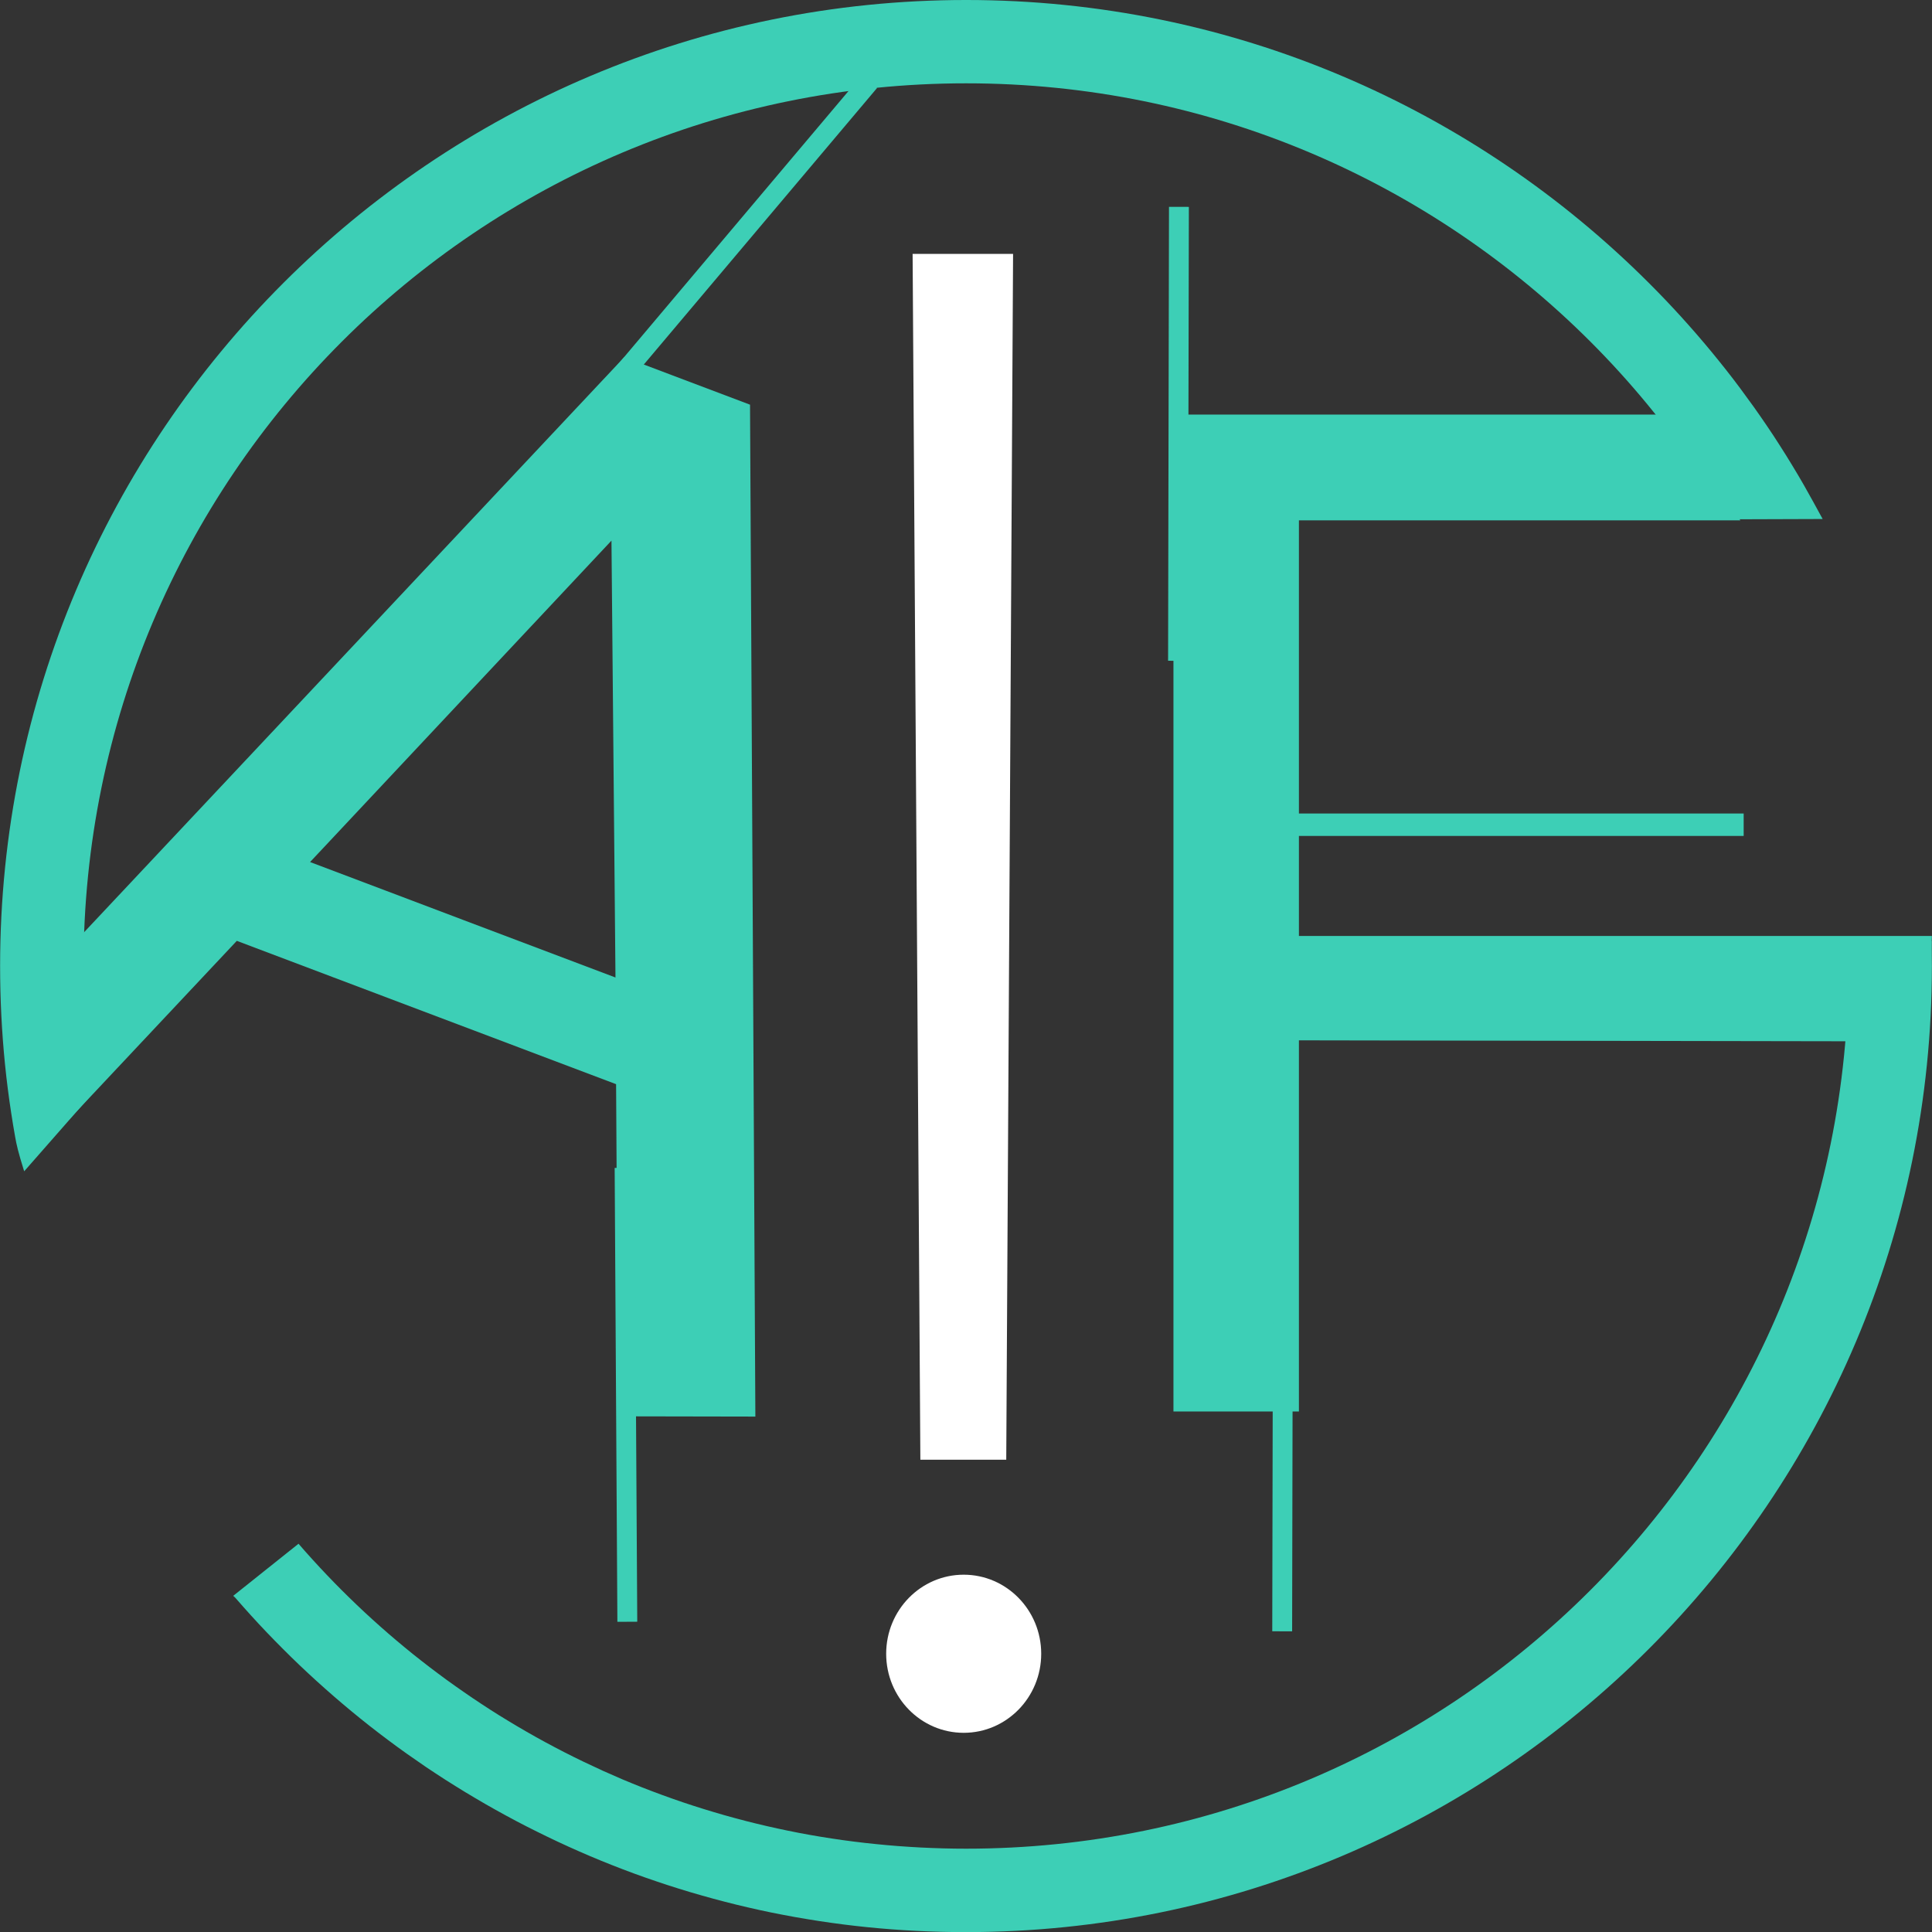 <svg
   width="37.634mm"
   height="37.635mm"
   viewBox="0 0 37.634 37.635"
   version="1.1"
   id="svg1"
   xmlns:xlink="http://www.w3.org/1999/xlink"
   xmlns="http://www.w3.org/2000/svg"
   xmlns:svg="http://www.w3.org/2000/svg">
  <rect x="0" y="0" width="37.634" height="37.635" fill="#333333" stroke="none"/>
  <defs
     id="defs1">
    <linearGradient
       id="swatch2">
      <stop
         style="stop-color:#3dcfb6;stop-opacity:1;"
         offset="0"
         id="stop2" />
    </linearGradient>
    <linearGradient
       xlink:href="#swatch2"
       id="linearGradient3"
       gradientUnits="userSpaceOnUse"
       gradientTransform="matrix(3.12,0,0,3.12,-59.196,-247.98)"
       x1="56.517"
       y1="167.137"
       x2="68.059"
       y2="167.137" />
  </defs>
  <g
     id="layer1"
     transform="translate(-116.318,-254.65)">
    <path
       d="m 116.645,274.205 11.833,-12.598 2.45,0.926 0.104,19.711 -2.674,-0.005 -0.039,-6.47 -1.847,-0.698 -1.847,-0.698 -1.847,-0.698 -1.847,-0.698 -3.778,4.022 z m 8.688,-1.638 1.487,0.562 1.487,0.562 -0.078,-8.51 -5.871,6.261 1.487,0.562"
       id="text29-7-1-5-7"
       style="font-size:25.627px;font-family:'Lucida Sans Unicode';-inkscape-font-specification:'Lucida Sans Unicode, Normal';fill:#3dcfb6;fill-opacity:1;stroke:#3dcfb6;stroke-width:0"
       aria-label="A" />
    <path
       d="m 139.176,282.145 v -19.419 h 9.621 l 1.422,2.06 h -8.599 v 8.096 h 12.33 l -0.07,2.054 -12.26,-0.021 v 7.23 z"
       id="text29-9-6-7-5-6"
       style="font-size:27.104px;font-family:'Lucida Sans Unicode';-inkscape-font-specification:'Lucida Sans Unicode, Normal';fill:#3dcfb6;fill-opacity:1;stroke:#3dcfb6;stroke-width:0"
       aria-label="F" />
    <path
       id="rect23-8-8-0-6-7-9"
       style="fill:#ffffff;fill-opacity:1;stroke:none;stroke-width:0.207;stroke-opacity:1"
       d="m 134.095,259.596 h 1.957 l -0.133,23.488 h -1.673 z" />
    <path
       style="color:#000000;fill:url(#linearGradient3);stroke:#3dcfb6;stroke-width:0;stroke-dasharray:none;stroke-dashoffset:0;stroke-opacity:1"
       d="m 122.133,284.721 c 0.09,0.104 0.181,0.207 0.274,0.309 0.092,0.102 0.186,0.202 0.281,0.302 0.095,0.1 0.191,0.198 0.288,0.295 0.097,0.097 0.196,0.193 0.295,0.288 0.1,0.095 0.2,0.189 0.302,0.281 0.102,0.092 0.205,0.184 0.309,0.274 0.104,0.09 0.209,0.179 0.315,0.266 0.106,0.088 0.213,0.174 0.322,0.259 0.108,0.085 0.218,0.169 0.328,0.251 0.11,0.083 0.222,0.164 0.334,0.243 0.112,0.08 0.226,0.158 0.34,0.236 0.114,0.077 0.23,0.153 0.346,0.228 0.116,0.074 0.233,0.148 0.352,0.219 0.118,0.072 0.237,0.142 0.357,0.211 0.12,0.069 0.241,0.137 0.363,0.203 0.122,0.066 0.245,0.131 0.368,0.194 0.124,0.063 0.248,0.125 0.373,0.185 0.125,0.06 0.251,0.119 0.378,0.177 0.127,0.057 0.255,0.113 0.383,0.168 0.129,0.054 0.258,0.107 0.388,0.158 0.13,0.051 0.261,0.101 0.393,0.149 0.132,0.048 0.264,0.095 0.397,0.14 0.133,0.045 0.267,0.088 0.402,0.13 0.135,0.042 0.27,0.082 0.406,0.121 0.136,0.039 0.273,0.075 0.41,0.111 0.137,0.035 0.275,0.069 0.414,0.101 0.139,0.032 0.278,0.062 0.418,0.091 0.14,0.029 0.281,0.056 0.422,0.081 0.141,0.025 0.283,0.049 0.425,0.07 0.142,0.022 0.285,0.042 0.429,0.06 0.144,0.018 0.288,0.035 0.432,0.049 0.145,0.015 0.29,0.028 0.435,0.039 0.146,0.011 0.292,0.02 0.438,0.028 0.147,0.007 0.294,0.013 0.441,0.017 0.148,0.004 0.296,0.006 0.444,0.006 9.505,0 17.191,-7.689 17.191,-17.193 0,-0.149 -0.002,-0.297 -0.006,-0.444 l 1.624,-0.041 c 0.004,0.161 0.006,0.323 0.006,0.485 0,10.383 -8.434,18.818 -18.816,18.818 -0.162,0 -0.324,-0.002 -0.485,-0.006 -0.161,-0.004 -0.322,-0.01 -0.482,-0.018 -0.16,-0.008 -0.32,-0.018 -0.479,-0.03 -0.159,-0.012 -0.318,-0.026 -0.476,-0.042 -0.158,-0.016 -0.315,-0.034 -0.472,-0.054 -0.157,-0.02 -0.313,-0.042 -0.469,-0.066 -0.156,-0.024 -0.311,-0.05 -0.465,-0.077 -0.154,-0.028 -0.308,-0.057 -0.461,-0.088 -0.153,-0.031 -0.305,-0.065 -0.457,-0.1 -0.152,-0.035 -0.303,-0.072 -0.453,-0.111 -0.15,-0.039 -0.3,-0.079 -0.449,-0.122 -0.149,-0.042 -0.297,-0.086 -0.444,-0.132 -0.147,-0.046 -0.294,-0.093 -0.439,-0.143 -0.146,-0.049 -0.291,-0.1 -0.435,-0.153 -0.144,-0.053 -0.287,-0.107 -0.43,-0.164 -0.142,-0.056 -0.284,-0.114 -0.425,-0.174 -0.141,-0.06 -0.28,-0.121 -0.419,-0.184 -0.139,-0.063 -0.277,-0.127 -0.414,-0.194 -0.137,-0.066 -0.273,-0.134 -0.409,-0.203 -0.135,-0.069 -0.27,-0.14 -0.403,-0.213 -0.133,-0.072 -0.266,-0.147 -0.397,-0.222 -0.131,-0.076 -0.262,-0.153 -0.391,-0.231 -0.129,-0.079 -0.258,-0.159 -0.385,-0.24 -0.127,-0.082 -0.254,-0.165 -0.379,-0.249 -0.125,-0.085 -0.249,-0.171 -0.372,-0.258 -0.123,-0.087 -0.245,-0.176 -0.366,-0.267 -0.121,-0.09 -0.24,-0.182 -0.359,-0.275 -0.119,-0.093 -0.236,-0.188 -0.352,-0.284 -0.116,-0.096 -0.231,-0.193 -0.345,-0.292 -0.114,-0.099 -0.226,-0.199 -0.338,-0.3 -0.111,-0.101 -0.222,-0.204 -0.331,-0.308 -0.109,-0.104 -0.217,-0.209 -0.323,-0.316 -0.106,-0.106 -0.212,-0.214 -0.316,-0.323 -0.104,-0.109 -0.207,-0.219 -0.308,-0.331 -0.101,-0.111 -0.201,-0.224 -0.3,-0.338 -0.099,-0.114 0.052,0.073 -0.044,-0.043 z m -5.344,-7.255 c -0.119,-0.381 -0.149,-0.517 -0.176,-0.672 -0.028,-0.154 -0.053,-0.309 -0.077,-0.465 -0.024,-0.156 -0.046,-0.312 -0.066,-0.469 -0.02,-0.157 -0.038,-0.314 -0.054,-0.472 -0.016,-0.158 -0.03,-0.317 -0.042,-0.476 -0.012,-0.159 -0.022,-0.319 -0.03,-0.479 -0.008,-0.16 -0.014,-0.321 -0.018,-0.482 -0.004,-0.161 -0.006,-0.323 -0.006,-0.485 0,-10.383 8.436,-18.816 18.818,-18.816 h -4e-5 c 5.191,0 9.895,2.108 13.302,5.515 0.106,0.106 0.212,0.214 0.316,0.323 0.104,0.109 0.206,0.219 0.308,0.331 0.101,0.111 0.201,0.224 0.3,0.338 0.099,0.114 0.196,0.229 0.292,0.345 0.096,0.116 0.19,0.234 0.284,0.352 0.093,0.118 0.185,0.238 0.275,0.359 0.09,0.121 0.179,0.243 0.267,0.366 0.087,0.123 0.174,0.247 0.258,0.372 0.085,0.125 0.168,0.251 0.249,0.379 0.082,0.127 0.162,0.256 0.24,0.385 0.079,0.129 0.156,0.26 0.231,0.391 0.076,0.131 0.29,0.521 0.362,0.654 l -1.791,0.006 5e-5,-7.9e-4 c -0.069,-0.12 -0.116,-0.099 -0.188,-0.217 -0.072,-0.118 -0.145,-0.235 -0.219,-0.352 -0.074,-0.116 -0.15,-0.232 -0.228,-0.346 -0.077,-0.114 -0.156,-0.228 -0.236,-0.34 -0.08,-0.112 -0.161,-0.224 -0.243,-0.334 -0.082,-0.11 -0.166,-0.22 -0.251,-0.328 -0.085,-0.108 -0.171,-0.215 -0.259,-0.322 -0.087,-0.106 -0.176,-0.211 -0.266,-0.315 -0.09,-0.104 -0.181,-0.207 -0.274,-0.309 -0.092,-0.102 -0.186,-0.202 -0.281,-0.302 -0.095,-0.1 -0.191,-0.198 -0.288,-0.295 -3.11,-3.11 -7.408,-5.032 -12.16,-5.032 h -1e-5 c -9.505,0 -17.193,7.687 -17.193,17.191 0,0.149 0.002,0.297 0.006,0.444 0.004,0.148 0.009,0.295 0.017,0.441 0.007,0.147 0.017,0.293 0.028,0.438 0.011,0.146 0.024,0.291 0.039,0.435 0.015,0.145 0.09,0.558 0.108,0.701 z"
       id="path2-3-20-7-1-9" />
    <ellipse
       style="fill:#ffffff;fill-opacity:1;stroke:none;stroke-width:0;stroke-dasharray:none;stroke-dashoffset:0;stroke-opacity:1"
       id="path29-1-0-4-9-8"
       cx="135.09"
       cy="286.864"
       rx="1.51"
       ry="1.54" />
    <rect
       style="fill:#3dcfb6;fill-opacity:1;stroke:#3dcfb6;stroke-width:0.2;stroke-dasharray:none;stroke-dashoffset:0;stroke-opacity:1"
       id="rect31-8-3-0"
       width="0.187"
       height="7.203"
       x="266.974"
       y="110.055"
       transform="rotate(40.146)" />
    <rect
       style="fill:#3dcfb6;fill-opacity:1;stroke:#3dcfb6;stroke-width:0.2;stroke-dasharray:none;stroke-dashoffset:0;stroke-opacity:1"
       id="rect31-6-5-7-3"
       width="0.187"
       height="8.642"
       x="141.773"
       y="277.401"
       transform="matrix(1,0.002,-0.002,1,0,0)" />
    <rect
       style="fill:#3dcfb6;fill-opacity:1;stroke:#3dcfb6;stroke-width:0.2;stroke-dasharray:none;stroke-dashoffset:0;stroke-opacity:1"
       id="rect31-6-6-6-7-6"
       width="0.187"
       height="8.642"
       x="139.706"
       y="258.5"
       transform="matrix(1,0.002,-0.002,1,0,0)" />
    <rect
       style="fill:#3dcfb6;fill-opacity:1;stroke:#3dcfb6;stroke-width:0.2;stroke-dasharray:none;stroke-dashoffset:0;stroke-opacity:1"
       id="rect31-6-2-1-4-0"
       width="0.187"
       height="8.642"
       x="126.723"
       y="278.133"
       transform="matrix(1,-0.005,0.006,1,0,0)" />
    <rect
       style="fill:#3dcfb6;fill-opacity:1;stroke:#3dcfb6;stroke-width:0.137;stroke-dasharray:none;stroke-dashoffset:0;stroke-opacity:1"
       id="rect32-7-9"
       width="9.036"
       height="0.3"
       x="141.179"
       y="270.565" />
  </g>
</svg>
